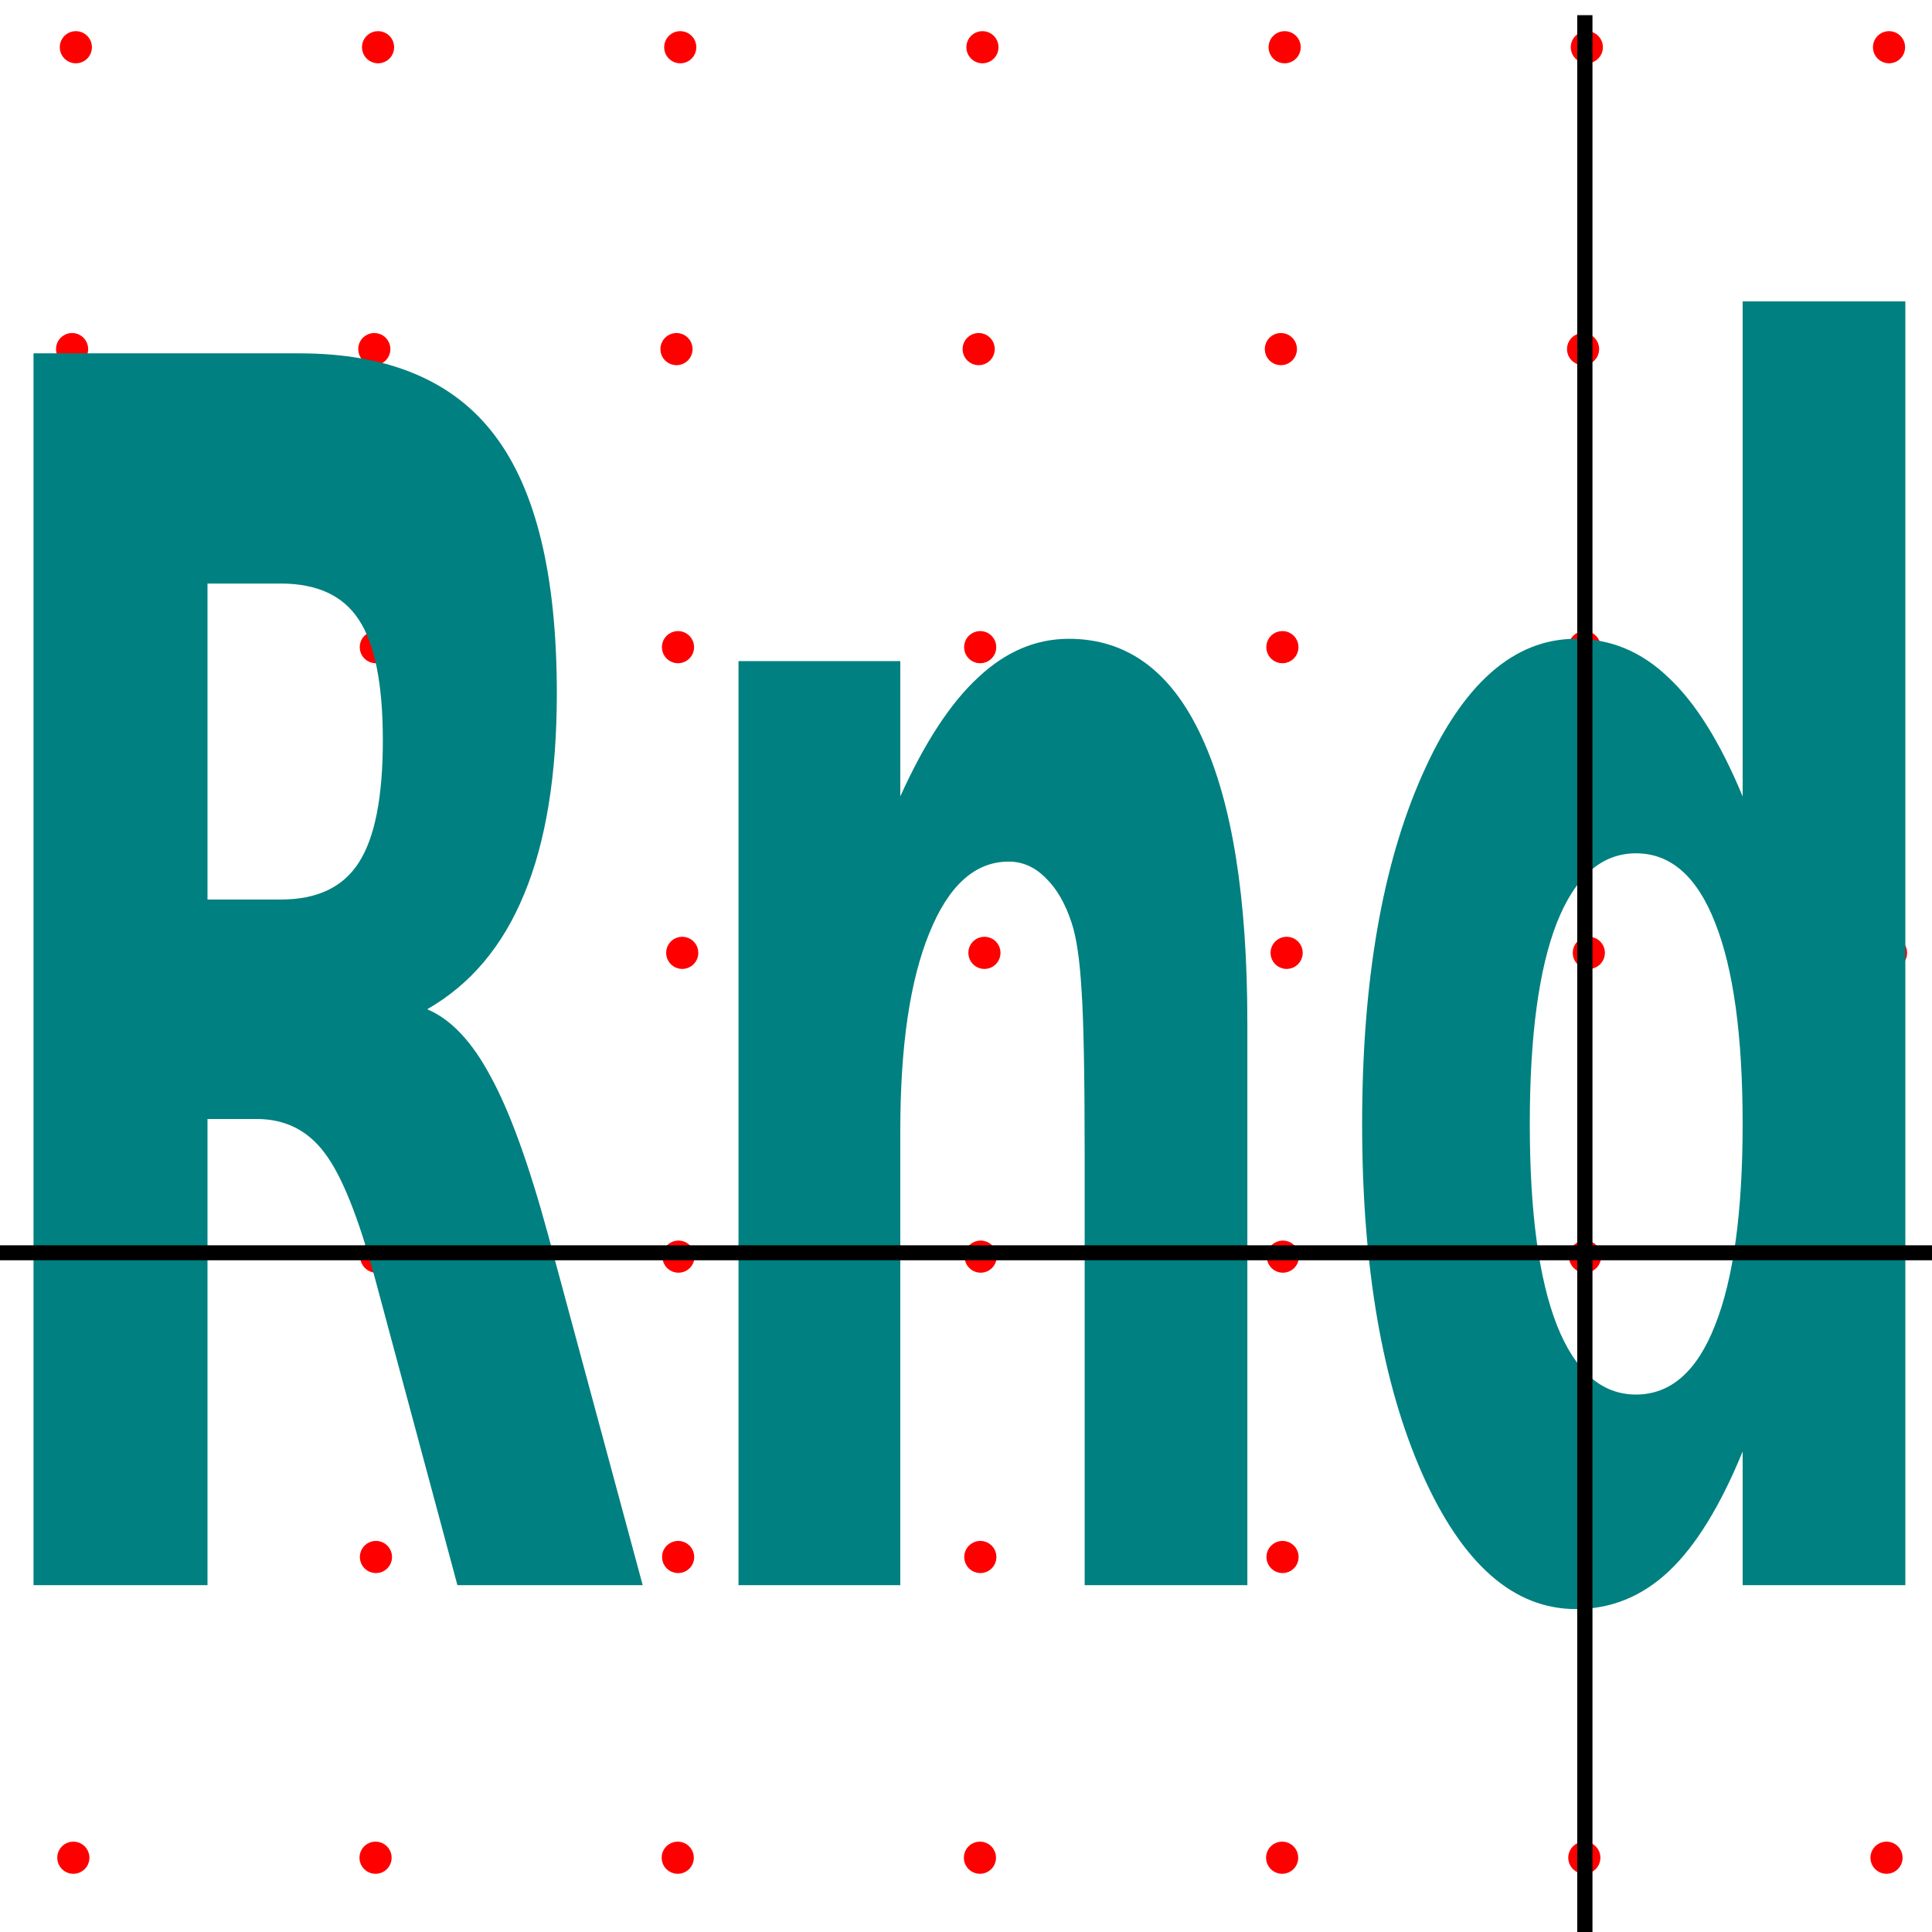 <?xml version="1.0" encoding="UTF-8" standalone="no"?>
<svg
   xmlns:dc="http://purl.org/dc/elements/1.1/"
   xmlns:cc="http://creativecommons.org/ns#"
   xmlns:rdf="http://www.w3.org/1999/02/22-rdf-syntax-ns#"
   xmlns:svg="http://www.w3.org/2000/svg"
   xmlns="http://www.w3.org/2000/svg"
   xmlns:sodipodi="http://sodipodi.sourceforge.net/DTD/sodipodi-0.dtd"
   xmlns:inkscape="http://www.inkscape.org/namespaces/inkscape"
   id="SVGRoot"
   version="1.1"
   viewBox="0 0 128 128"
   height="128px"
   width="128px"
   sodipodi:docname="logo_big.svg"
   inkscape:version="0.92.4 (5da689c313, 2019-01-14)">
  <rect x="0" y="0" width="128" height="128" fill="#333333" stroke="none"/>
  <sodipodi:namedview
     pagecolor="#ffffff"
     bordercolor="#666666"
     borderopacity="1"
     objecttolerance="10"
     gridtolerance="10"
     guidetolerance="10"
     inkscape:pageopacity="0"
     inkscape:pageshadow="2"
     inkscape:window-width="1521"
     inkscape:window-height="745"
     id="namedview67"
     showgrid="false"
     inkscape:zoom="5.2149125"
     inkscape:cx="50.702313"
     inkscape:cy="94.145885"
     inkscape:window-x="0"
     inkscape:window-y="0"
     inkscape:window-maximized="0"
     inkscape:current-layer="text1373" />
  <defs
     id="defs815" />
  <rect
     style="fill:#ffffff;fill-opacity:1;stroke:#ffffff;stroke-width:1.134;stroke-linecap:square;stroke-linejoin:round;stroke-miterlimit:4;stroke-dasharray:none;stroke-opacity:1"
     id="rect68"
     width="127.456"
     height="127.986"
     x="0"
     y="0.014" />
  <g
     id="g5158"
     transform="translate(0,6.364)">
    <circle
       r="0.5"
       cy="-3.235"
       cx="5.025"
       id="path1380"
       style="fill:#ff0000;fill-opacity:1;stroke:#ff0000;stroke-width:1.134;stroke-linecap:square;stroke-linejoin:round;stroke-miterlimit:4;stroke-dasharray:none;stroke-opacity:1" />
    <circle
       r="0.5"
       cy="-3.235"
       cx="25.047"
       id="path1380-0"
       style="fill:#ff0000;fill-opacity:1;stroke:#ff0000;stroke-width:1.134;stroke-linecap:square;stroke-linejoin:round;stroke-miterlimit:4;stroke-dasharray:none;stroke-opacity:1" />
    <circle
       r="0.5"
       cy="-3.235"
       cx="45.068"
       id="path1380-0-9"
       style="fill:#ff0000;fill-opacity:1;stroke:#ff0000;stroke-width:1.134;stroke-linecap:square;stroke-linejoin:round;stroke-miterlimit:4;stroke-dasharray:none;stroke-opacity:1" />
    <circle
       r="0.5"
       cy="-3.235"
       cx="65.089"
       id="path1380-6"
       style="fill:#ff0000;fill-opacity:1;stroke:#ff0000;stroke-width:1.134;stroke-linecap:square;stroke-linejoin:round;stroke-miterlimit:4;stroke-dasharray:none;stroke-opacity:1" />
    <circle
       r="0.5"
       cy="-3.235"
       cx="85.111"
       id="path1380-0-3"
       style="fill:#ff0000;fill-opacity:1;stroke:#ff0000;stroke-width:1.134;stroke-linecap:square;stroke-linejoin:round;stroke-miterlimit:4;stroke-dasharray:none;stroke-opacity:1" />
    <circle
       r="0.5"
       cy="-3.235"
       cx="105.132"
       id="path1380-0-9-8"
       style="fill:#ff0000;fill-opacity:1;stroke:#ff0000;stroke-width:1.134;stroke-linecap:square;stroke-linejoin:round;stroke-miterlimit:4;stroke-dasharray:none;stroke-opacity:1" />
    <circle
       r="0.5"
       cy="-3.235"
       cx="125.153"
       id="path1380-0-9-8-5"
       style="fill:#ff0000;fill-opacity:1;stroke:#ff0000;stroke-width:1.134;stroke-linecap:square;stroke-linejoin:round;stroke-miterlimit:4;stroke-dasharray:none;stroke-opacity:1" />
  </g>
  <g
     id="g5158-6"
     transform="translate(-0.249,26.364)">
    <circle
       r="0.5"
       cy="-3.235"
       cx="5.025"
       id="path1380-1"
       style="fill:#ff0000;fill-opacity:1;stroke:#ff0000;stroke-width:1.134;stroke-linecap:square;stroke-linejoin:round;stroke-miterlimit:4;stroke-dasharray:none;stroke-opacity:1" />
    <circle
       r="0.5"
       cy="-3.235"
       cx="25.047"
       id="path1380-0-1"
       style="fill:#ff0000;fill-opacity:1;stroke:#ff0000;stroke-width:1.134;stroke-linecap:square;stroke-linejoin:round;stroke-miterlimit:4;stroke-dasharray:none;stroke-opacity:1" />
    <circle
       r="0.5"
       cy="-3.235"
       cx="45.068"
       id="path1380-0-9-5"
       style="fill:#ff0000;fill-opacity:1;stroke:#ff0000;stroke-width:1.134;stroke-linecap:square;stroke-linejoin:round;stroke-miterlimit:4;stroke-dasharray:none;stroke-opacity:1" />
    <circle
       r="0.5"
       cy="-3.235"
       cx="65.089"
       id="path1380-6-9"
       style="fill:#ff0000;fill-opacity:1;stroke:#ff0000;stroke-width:1.134;stroke-linecap:square;stroke-linejoin:round;stroke-miterlimit:4;stroke-dasharray:none;stroke-opacity:1" />
    <circle
       r="0.5"
       cy="-3.235"
       cx="85.111"
       id="path1380-0-3-8"
       style="fill:#ff0000;fill-opacity:1;stroke:#ff0000;stroke-width:1.134;stroke-linecap:square;stroke-linejoin:round;stroke-miterlimit:4;stroke-dasharray:none;stroke-opacity:1" />
    <circle
       r="0.5"
       cy="-3.235"
       cx="105.132"
       id="path1380-0-9-8-4"
       style="fill:#ff0000;fill-opacity:1;stroke:#ff0000;stroke-width:1.134;stroke-linecap:square;stroke-linejoin:round;stroke-miterlimit:4;stroke-dasharray:none;stroke-opacity:1" />
    <circle
       r="0.5"
       cy="-3.235"
       cx="125.153"
       id="path1380-0-9-8-5-8"
       style="fill:#ff0000;fill-opacity:1;stroke:#ff0000;stroke-width:1.134;stroke-linecap:square;stroke-linejoin:round;stroke-miterlimit:4;stroke-dasharray:none;stroke-opacity:1" />
  </g>
  <g
     id="g5158-1"
     transform="translate(-0.149,46.111)">
    <circle
       r="0.5"
       cy="-3.235"
       cx="5.025"
       id="path1380-03"
       style="fill:#ff0000;fill-opacity:1;stroke:#ff0000;stroke-width:1.134;stroke-linecap:square;stroke-linejoin:round;stroke-miterlimit:4;stroke-dasharray:none;stroke-opacity:1" />
    <circle
       r="0.5"
       cy="-3.235"
       cx="25.047"
       id="path1380-0-0"
       style="fill:#ff0000;fill-opacity:1;stroke:#ff0000;stroke-width:1.134;stroke-linecap:square;stroke-linejoin:round;stroke-miterlimit:4;stroke-dasharray:none;stroke-opacity:1" />
    <circle
       r="0.5"
       cy="-3.235"
       cx="45.068"
       id="path1380-0-9-4"
       style="fill:#ff0000;fill-opacity:1;stroke:#ff0000;stroke-width:1.134;stroke-linecap:square;stroke-linejoin:round;stroke-miterlimit:4;stroke-dasharray:none;stroke-opacity:1" />
    <circle
       r="0.5"
       cy="-3.235"
       cx="65.089"
       id="path1380-6-4"
       style="fill:#ff0000;fill-opacity:1;stroke:#ff0000;stroke-width:1.134;stroke-linecap:square;stroke-linejoin:round;stroke-miterlimit:4;stroke-dasharray:none;stroke-opacity:1" />
    <circle
       r="0.5"
       cy="-3.235"
       cx="85.111"
       id="path1380-0-3-4"
       style="fill:#ff0000;fill-opacity:1;stroke:#ff0000;stroke-width:1.134;stroke-linecap:square;stroke-linejoin:round;stroke-miterlimit:4;stroke-dasharray:none;stroke-opacity:1" />
    <circle
       r="0.5"
       cy="-3.235"
       cx="105.132"
       id="path1380-0-9-8-47"
       style="fill:#ff0000;fill-opacity:1;stroke:#ff0000;stroke-width:1.134;stroke-linecap:square;stroke-linejoin:round;stroke-miterlimit:4;stroke-dasharray:none;stroke-opacity:1" />
    <circle
       r="0.5"
       cy="-3.235"
       cx="125.153"
       id="path1380-0-9-8-5-6"
       style="fill:#ff0000;fill-opacity:1;stroke:#ff0000;stroke-width:1.134;stroke-linecap:square;stroke-linejoin:round;stroke-miterlimit:4;stroke-dasharray:none;stroke-opacity:1" />
  </g>
  <g
     id="g5158-1-3"
     transform="translate(0.132,66.364)">
    <circle
       r="0.5"
       cy="-3.235"
       cx="5.025"
       id="path1380-03-1"
       style="fill:#ff0000;fill-opacity:1;stroke:#ff0000;stroke-width:1.134;stroke-linecap:square;stroke-linejoin:round;stroke-miterlimit:4;stroke-dasharray:none;stroke-opacity:1" />
    <circle
       r="0.5"
       cy="-3.235"
       cx="25.047"
       id="path1380-0-0-7"
       style="fill:#ff0000;fill-opacity:1;stroke:#ff0000;stroke-width:1.134;stroke-linecap:square;stroke-linejoin:round;stroke-miterlimit:4;stroke-dasharray:none;stroke-opacity:1" />
    <circle
       r="0.5"
       cy="-3.235"
       cx="45.068"
       id="path1380-0-9-4-5"
       style="fill:#ff0000;fill-opacity:1;stroke:#ff0000;stroke-width:1.134;stroke-linecap:square;stroke-linejoin:round;stroke-miterlimit:4;stroke-dasharray:none;stroke-opacity:1" />
    <circle
       r="0.5"
       cy="-3.235"
       cx="65.089"
       id="path1380-6-4-9"
       style="fill:#ff0000;fill-opacity:1;stroke:#ff0000;stroke-width:1.134;stroke-linecap:square;stroke-linejoin:round;stroke-miterlimit:4;stroke-dasharray:none;stroke-opacity:1" />
    <circle
       r="0.5"
       cy="-3.235"
       cx="85.111"
       id="path1380-0-3-4-6"
       style="fill:#ff0000;fill-opacity:1;stroke:#ff0000;stroke-width:1.134;stroke-linecap:square;stroke-linejoin:round;stroke-miterlimit:4;stroke-dasharray:none;stroke-opacity:1" />
    <circle
       r="0.5"
       cy="-3.235"
       cx="105.132"
       id="path1380-0-9-8-47-2"
       style="fill:#ff0000;fill-opacity:1;stroke:#ff0000;stroke-width:1.134;stroke-linecap:square;stroke-linejoin:round;stroke-miterlimit:4;stroke-dasharray:none;stroke-opacity:1" />
    <circle
       r="0.5"
       cy="-3.235"
       cx="125.153"
       id="path1380-0-9-8-5-6-1"
       style="fill:#ff0000;fill-opacity:1;stroke:#ff0000;stroke-width:1.134;stroke-linecap:square;stroke-linejoin:round;stroke-miterlimit:4;stroke-dasharray:none;stroke-opacity:1" />
  </g>
  <g
     id="g5158-1-3-7"
     transform="translate(-0.118,86.49)">
    <circle
       r="0.5"
       cy="-3.235"
       cx="5.025"
       id="path1380-03-1-8"
       style="fill:#ff0000;fill-opacity:1;stroke:#ff0000;stroke-width:1.134;stroke-linecap:square;stroke-linejoin:round;stroke-miterlimit:4;stroke-dasharray:none;stroke-opacity:1" />
    <circle
       r="0.5"
       cy="-3.235"
       cx="25.047"
       id="path1380-0-0-7-5"
       style="fill:#ff0000;fill-opacity:1;stroke:#ff0000;stroke-width:1.134;stroke-linecap:square;stroke-linejoin:round;stroke-miterlimit:4;stroke-dasharray:none;stroke-opacity:1" />
    <circle
       r="0.5"
       cy="-3.235"
       cx="45.068"
       id="path1380-0-9-4-5-7"
       style="fill:#ff0000;fill-opacity:1;stroke:#ff0000;stroke-width:1.134;stroke-linecap:square;stroke-linejoin:round;stroke-miterlimit:4;stroke-dasharray:none;stroke-opacity:1" />
    <circle
       r="0.5"
       cy="-3.235"
       cx="65.089"
       id="path1380-6-4-9-4"
       style="fill:#ff0000;fill-opacity:1;stroke:#ff0000;stroke-width:1.134;stroke-linecap:square;stroke-linejoin:round;stroke-miterlimit:4;stroke-dasharray:none;stroke-opacity:1" />
    <circle
       r="0.5"
       cy="-3.235"
       cx="85.111"
       id="path1380-0-3-4-6-1"
       style="fill:#ff0000;fill-opacity:1;stroke:#ff0000;stroke-width:1.134;stroke-linecap:square;stroke-linejoin:round;stroke-miterlimit:4;stroke-dasharray:none;stroke-opacity:1" />
    <circle
       r="0.5"
       cy="-3.235"
       cx="105.132"
       id="path1380-0-9-8-47-2-8"
       style="fill:#ff0000;fill-opacity:1;stroke:#ff0000;stroke-width:1.134;stroke-linecap:square;stroke-linejoin:round;stroke-miterlimit:4;stroke-dasharray:none;stroke-opacity:1" />
    <circle
       r="0.5"
       cy="-3.235"
       cx="125.153"
       id="path1380-0-9-8-5-6-1-5"
       style="fill:#ff0000;fill-opacity:1;stroke:#ff0000;stroke-width:1.134;stroke-linecap:square;stroke-linejoin:round;stroke-miterlimit:4;stroke-dasharray:none;stroke-opacity:1" />
  </g>
  <g
     id="g5158-1-3-7-9"
     transform="translate(-0.14,106.39)">
    <circle
       r="0.5"
       cy="-3.235"
       cx="5.025"
       id="path1380-03-1-8-7"
       style="fill:#ff0000;fill-opacity:1;stroke:#ff0000;stroke-width:1.134;stroke-linecap:square;stroke-linejoin:round;stroke-miterlimit:4;stroke-dasharray:none;stroke-opacity:1" />
    <circle
       r="0.5"
       cy="-3.235"
       cx="25.047"
       id="path1380-0-0-7-5-5"
       style="fill:#ff0000;fill-opacity:1;stroke:#ff0000;stroke-width:1.134;stroke-linecap:square;stroke-linejoin:round;stroke-miterlimit:4;stroke-dasharray:none;stroke-opacity:1" />
    <circle
       r="0.5"
       cy="-3.235"
       cx="45.068"
       id="path1380-0-9-4-5-7-3"
       style="fill:#ff0000;fill-opacity:1;stroke:#ff0000;stroke-width:1.134;stroke-linecap:square;stroke-linejoin:round;stroke-miterlimit:4;stroke-dasharray:none;stroke-opacity:1" />
    <circle
       r="0.5"
       cy="-3.235"
       cx="65.089"
       id="path1380-6-4-9-4-8"
       style="fill:#ff0000;fill-opacity:1;stroke:#ff0000;stroke-width:1.134;stroke-linecap:square;stroke-linejoin:round;stroke-miterlimit:4;stroke-dasharray:none;stroke-opacity:1" />
    <circle
       r="0.5"
       cy="-3.235"
       cx="85.111"
       id="path1380-0-3-4-6-1-8"
       style="fill:#ff0000;fill-opacity:1;stroke:#ff0000;stroke-width:1.134;stroke-linecap:square;stroke-linejoin:round;stroke-miterlimit:4;stroke-dasharray:none;stroke-opacity:1" />
    <circle
       r="0.5"
       cy="-3.235"
       cx="105.132"
       id="path1380-0-9-8-47-2-8-3"
       style="fill:#ff0000;fill-opacity:1;stroke:#ff0000;stroke-width:1.134;stroke-linecap:square;stroke-linejoin:round;stroke-miterlimit:4;stroke-dasharray:none;stroke-opacity:1" />
    <circle
       r="0.5"
       cy="-3.235"
       cx="125.153"
       id="path1380-0-9-8-5-6-1-5-1"
       style="fill:#ff0000;fill-opacity:1;stroke:#ff0000;stroke-width:1.134;stroke-linecap:square;stroke-linejoin:round;stroke-miterlimit:4;stroke-dasharray:none;stroke-opacity:1" />
  </g>
  <g
     id="g5158-1-3-7-8"
     transform="translate(-0.166,126.314)">
    <circle
       r="0.5"
       cy="-3.235"
       cx="5.025"
       id="path1380-03-1-8-9"
       style="fill:#ff0000;fill-opacity:1;stroke:#ff0000;stroke-width:1.134;stroke-linecap:square;stroke-linejoin:round;stroke-miterlimit:4;stroke-dasharray:none;stroke-opacity:1" />
    <circle
       r="0.5"
       cy="-3.235"
       cx="25.047"
       id="path1380-0-0-7-5-6"
       style="fill:#ff0000;fill-opacity:1;stroke:#ff0000;stroke-width:1.134;stroke-linecap:square;stroke-linejoin:round;stroke-miterlimit:4;stroke-dasharray:none;stroke-opacity:1" />
    <circle
       r="0.5"
       cy="-3.235"
       cx="45.068"
       id="path1380-0-9-4-5-7-4"
       style="fill:#ff0000;fill-opacity:1;stroke:#ff0000;stroke-width:1.134;stroke-linecap:square;stroke-linejoin:round;stroke-miterlimit:4;stroke-dasharray:none;stroke-opacity:1" />
    <circle
       r="0.5"
       cy="-3.235"
       cx="65.089"
       id="path1380-6-4-9-4-3"
       style="fill:#ff0000;fill-opacity:1;stroke:#ff0000;stroke-width:1.134;stroke-linecap:square;stroke-linejoin:round;stroke-miterlimit:4;stroke-dasharray:none;stroke-opacity:1" />
    <circle
       r="0.5"
       cy="-3.235"
       cx="85.111"
       id="path1380-0-3-4-6-1-3"
       style="fill:#ff0000;fill-opacity:1;stroke:#ff0000;stroke-width:1.134;stroke-linecap:square;stroke-linejoin:round;stroke-miterlimit:4;stroke-dasharray:none;stroke-opacity:1" />
    <circle
       r="0.5"
       cy="-3.235"
       cx="105.132"
       id="path1380-0-9-8-47-2-8-38"
       style="fill:#ff0000;fill-opacity:1;stroke:#ff0000;stroke-width:1.134;stroke-linecap:square;stroke-linejoin:round;stroke-miterlimit:4;stroke-dasharray:none;stroke-opacity:1" />
    <circle
       r="0.5"
       cy="-3.235"
       cx="125.153"
       id="path1380-0-9-8-5-6-1-5-6"
       style="fill:#ff0000;fill-opacity:1;stroke:#ff0000;stroke-width:1.134;stroke-linecap:square;stroke-linejoin:round;stroke-miterlimit:4;stroke-dasharray:none;stroke-opacity:1" />
  </g>
  <g
     aria-label="Rnd"
     transform="scale(0.74,1.351)"
     style="font-style:normal;font-variant:normal;font-weight:bold;font-stretch:normal;font-size:82.862px;line-height:1.25;font-family:sans-serif;-inkscape-font-specification:'sans-serif, Bold';font-variant-ligatures:normal;font-variant-caps:normal;font-variant-numeric:normal;font-feature-settings:normal;text-align:start;letter-spacing:0px;word-spacing:0px;writing-mode:lr-tb;text-anchor:start;fill:#008080;fill-opacity:1;stroke:none;stroke-width:1.351"
     id="text1373">
    <path
       d="m 25.132,44.113 q 4.896,0 7,-1.821 2.144,-1.821 2.144,-5.988 0,-4.127 -2.144,-5.907 -2.104,-1.78 -7,-1.78 h -6.555 V 44.113 Z m -6.555,10.762 V 77.735 H 3.001 V 17.328 H 26.791 q 11.936,0 17.479,4.006 5.583,4.006 5.583,12.664 0,5.988 -2.913,9.832 -2.873,3.844 -8.699,5.664 3.196,0.728 5.705,3.318 2.549,2.549 5.138,7.768 l 8.456,17.155 H 40.952 L 33.589,62.724 q -2.225,-4.532 -4.532,-6.19 -2.266,-1.659 -6.069,-1.659 z"
       style="stroke-width:1.351"
       id="path938" />
    <path
       d="M 111.676,50.141 V 77.735 H 97.111 V 73.244 56.615 q 0,-5.867 -0.283,-8.092 -0.243,-2.225 -0.89,-3.277 -0.85,-1.416 -2.306,-2.185 -1.457,-0.809 -3.318,-0.809 -4.532,0 -7.121,3.52 -2.589,3.48 -2.589,9.67 V 77.735 H 66.118 V 32.42 h 14.485 v 6.635 q 3.277,-3.965 6.959,-5.826 3.682,-1.902 8.132,-1.902 7.849,0 11.895,4.815 4.086,4.815 4.086,13.999 z"
       style="stroke-width:1.351"
       id="path940" />
    <path
       d="M 156.02,39.055 V 14.779 h 14.566 v 62.956 h -14.566 v -6.555 q -2.994,4.006 -6.595,5.867 -3.601,1.861 -8.335,1.861 -8.375,0 -13.756,-6.635 -5.381,-6.676 -5.381,-17.155 0,-10.479 5.381,-17.115 5.381,-6.676 13.756,-6.676 4.693,0 8.294,1.902 3.641,1.861 6.635,5.826 z m -9.549,29.333 q 4.653,0 7.08,-3.399 2.468,-3.399 2.468,-9.872 0,-6.474 -2.468,-9.872 -2.428,-3.399 -7.08,-3.399 -4.612,0 -7.08,3.399 -2.428,3.399 -2.428,9.872 0,6.474 2.428,9.872 2.468,3.399 7.08,3.399 z"
       style="stroke-width:1.351"
       id="path942" />
  </g>
  <path
     inkscape:connector-curvature="0"
     style="fill:none;stroke:#000000;stroke-width:1.01px;stroke-linecap:butt;stroke-linejoin:miter;stroke-opacity:1"
     d="M 105,1.005 V 128.404"
     id="path5344" />
  <path
     inkscape:connector-curvature="0"
     style="fill:none;stroke:#000000;stroke-width:0.992px;stroke-linecap:butt;stroke-linejoin:miter;stroke-opacity:1"
     d="M 0,83 H 128.055"
     id="path5346" />
</svg>
